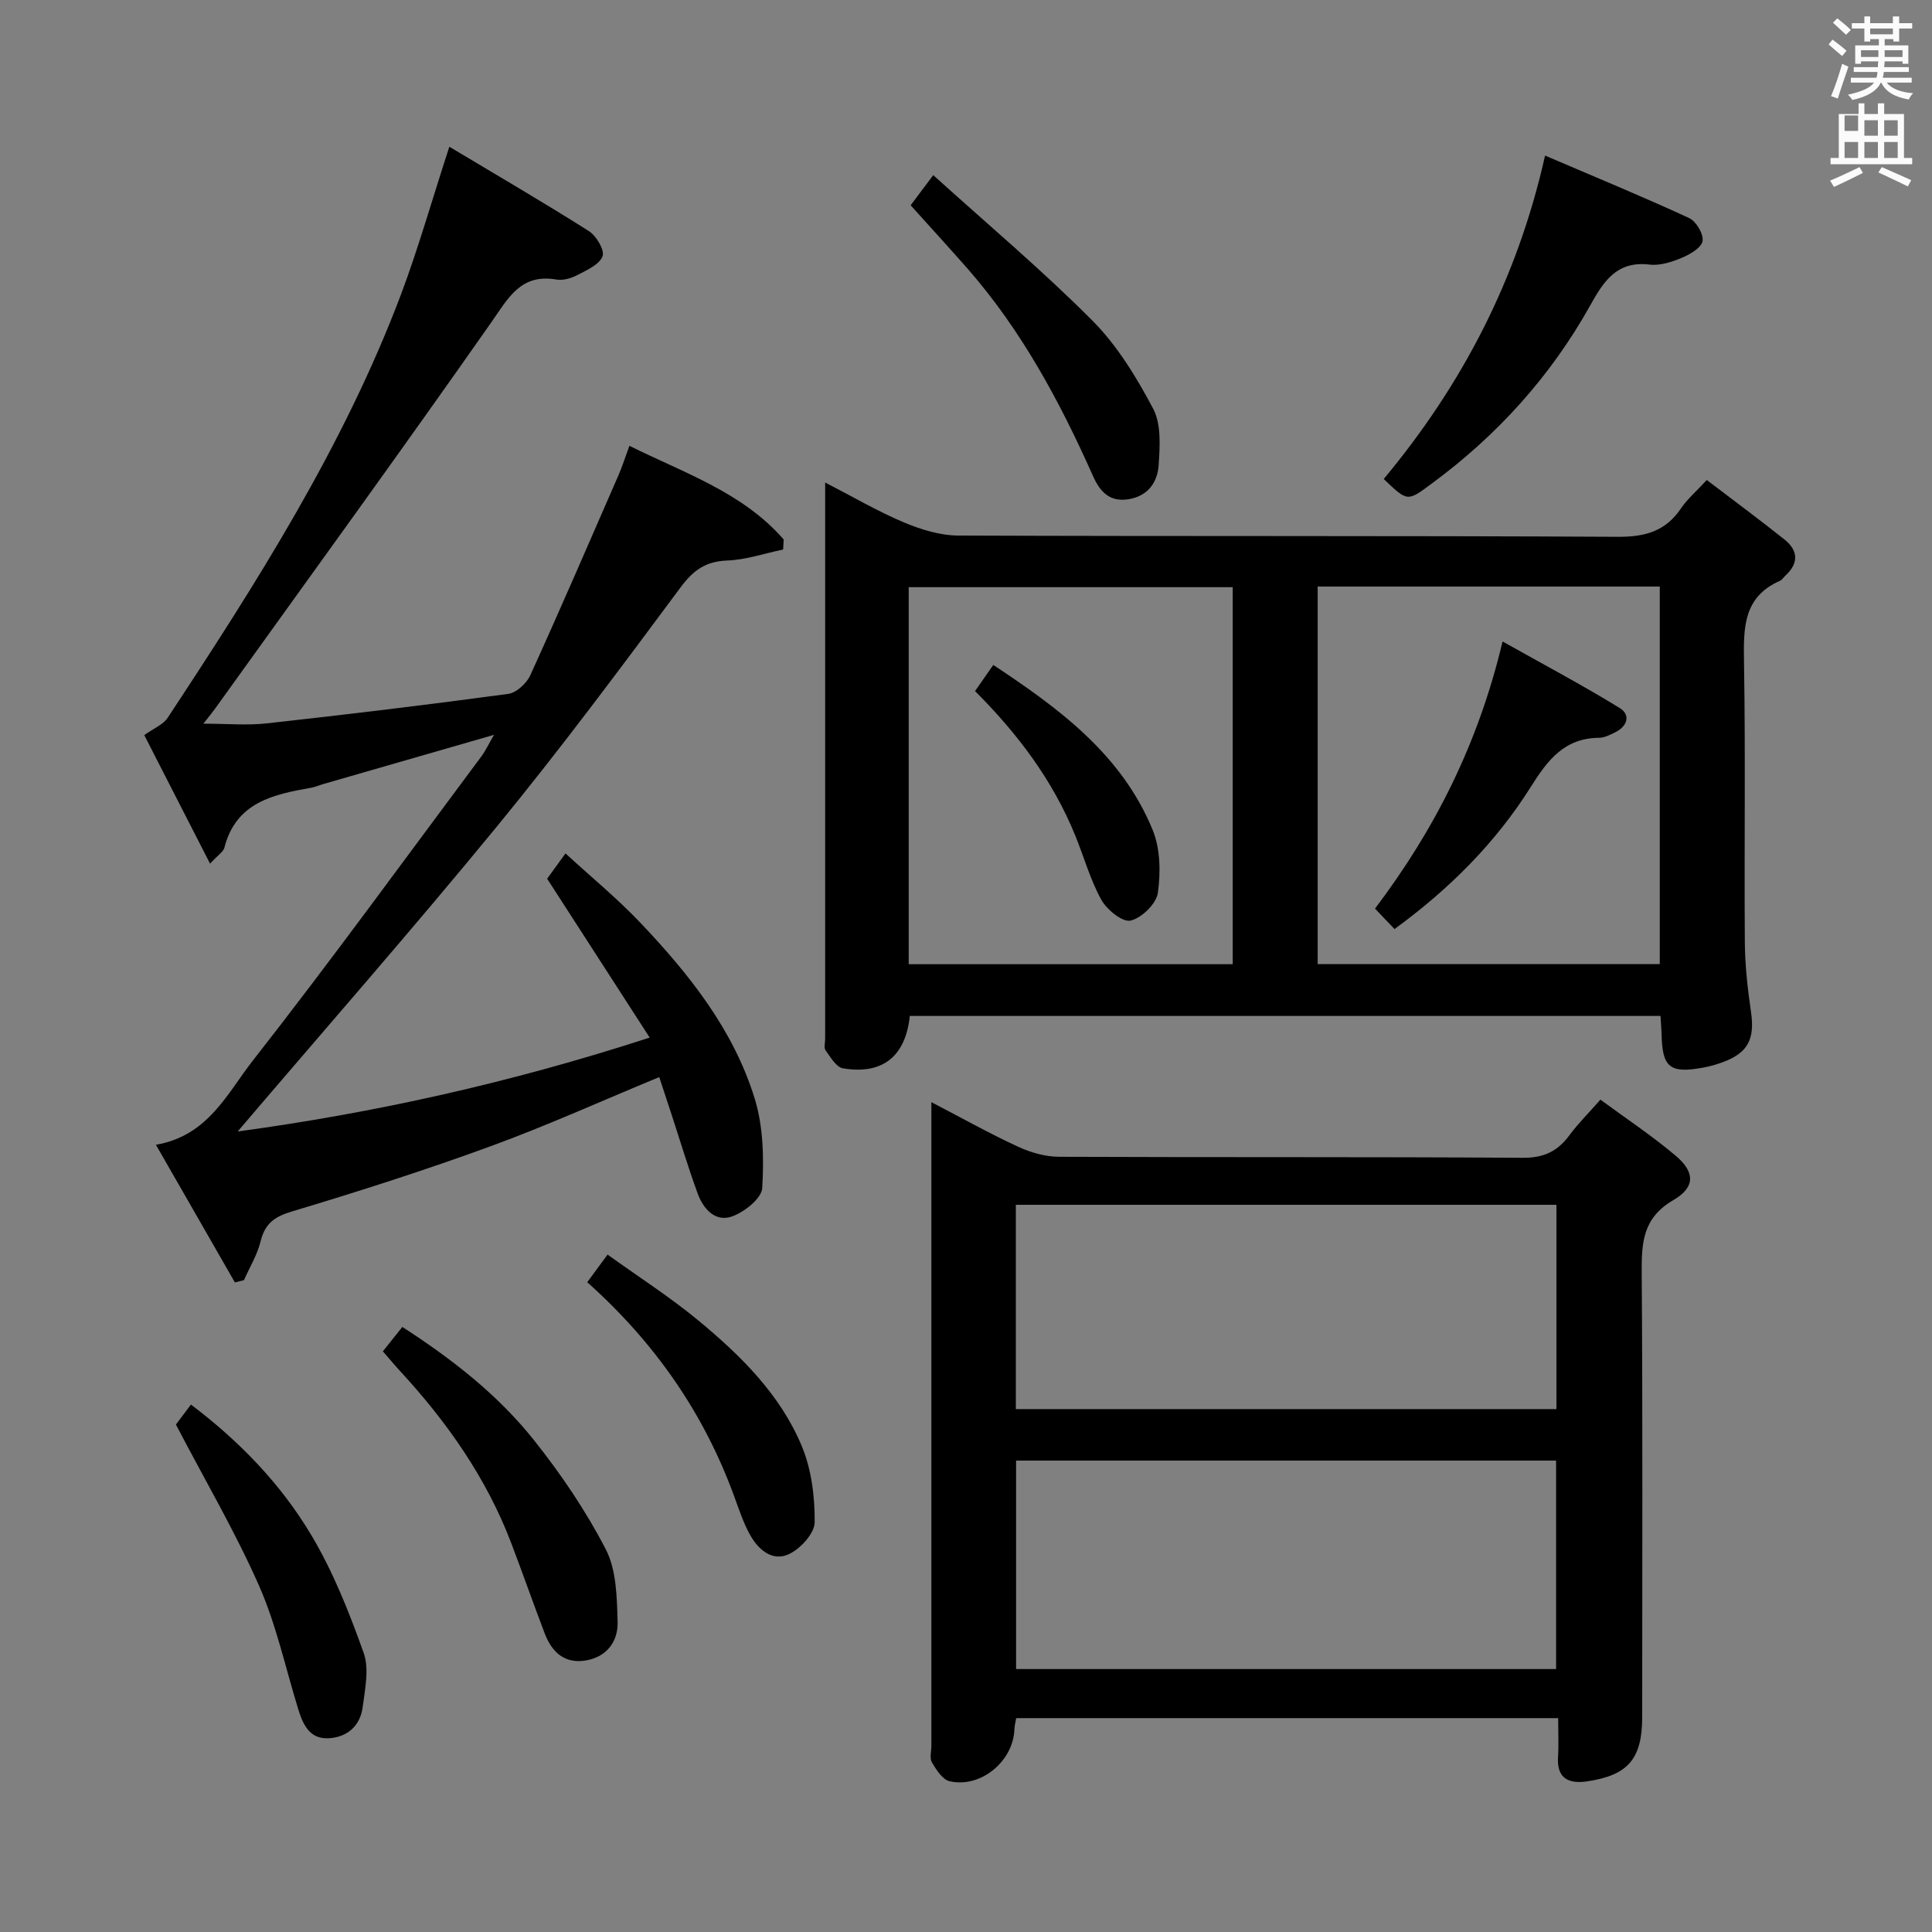 <svg enable-background="new 0 0 400 400" viewBox="0 0 400 400" xmlns="http://www.w3.org/2000/svg"><rect x="0" y="0" width="400" height="400" fill="#808080" stroke="none"/><path d="m378.6 9.2.8-1c.9.7 1.9 1.4 2.9 2.3l-.9 1.1c-1.1-.9-2-1.7-2.8-2.4zm.5 10.7c.9-2.1 1.6-4.3 2.3-6.7.4.2.8.4 1.3.6-.7 2.1-1.5 4.3-2.2 6.6zm.4-15.2.9-.9c1 .8 2 1.6 2.8 2.4l-1 1c-1-.9-1.9-1.8-2.7-2.5zm12.5-1.3h1.2v1.4h2.7v1.1h-2.7v2.7h-1.2v-.5h-1.8v1.3h4.9v3.8h-1.2v-.5h-3.7c0 .4-.1.9-.1 1.2h5.1v1h-5.2c0 .5-.1.9-.2 1.2h6v1h-5.2c1.1 1.3 2.9 2 5.5 2.2-.4.4-.7.8-.9 1.3-2.9-.5-4.8-1.6-5.7-3.5h-.1c-.8 1.7-2.7 2.9-5.9 3.6-.2-.4-.6-.8-.9-1.1 2.8-.6 4.6-1.4 5.4-2.5h-4.8v-1h5.3c.1-.3.2-.7.2-1.2h-4.9v-1h5c0-.4 0-.8.1-1.2h-3.6v.5h-1.2v-3.8h4.9v-1.3h-1.8v.5h-1.2v-2.7h-2.6v-1.1h2.6v-1.4h1.2v1.4h4.7v-1.4zm-6.7 8.4h3.6c0-.4 0-.9 0-1.4h-3.6zm1.9-4.7h4.7v-1.2h-4.7zm6.7 3.3h-3.7v1.4h3.7z" fill="#fafbfa"/><path d="m384.7 21.4h1.3v2.2h2.8v-2.2h1.3v2.2h4.1v9.1h1.7v1.3h-16.9v-1.3h1.7v-9.1h4.1v-2.2zm.3 13.2.7 1.2c-1.8.9-3.8 1.9-6 2.9-.2-.4-.5-.8-.8-1.3 2.4-1 4.4-2 6.1-2.8zm-3.1-7.5h2.8v-3.2h-2.8v4.2zm0 5.6h2.8v-3.3h-2.8zm4.1-4.6h2.8v-3.2h-2.8zm0 4.6h2.8v-3.3h-2.8zm3.6 1.9c2.1.9 4.1 1.8 6.1 2.7l-.7 1.3c-2.2-1.1-4.2-2-6.1-2.9zm3.3-9.7h-2.8v3.2h2.8zm-2.8 7.8h2.8v-3.3h-2.8z" fill="#fafbfa"/><g fill="#010000"><path d="m343.79 210.34c-51.98 0-103.71 0-155.42 0-.9 8.4-5.63 12.2-13.84 10.85-1.38-.23-2.57-2.3-3.59-3.7-.4-.55-.1-1.62-.1-2.45 0-37 0-73.99 0-110.99 0-1.16 0-2.31 0-4.15 5.74 2.95 10.87 5.97 16.31 8.26 3.54 1.49 7.51 2.71 11.3 2.72 45.5.18 90.99.01 136.49.26 5.69.03 9.91-1.15 13.11-5.91 1.28-1.9 3.1-3.44 5.32-5.85 5.4 4.11 10.82 8.12 16.09 12.32 2.88 2.3 2.97 4.95.15 7.51-.37.34-.65.85-1.07 1.03-7.71 3.38-7.57 9.87-7.46 16.94.32 19.33.03 38.66.17 57.99.04 4.8.59 9.62 1.28 14.38.81 5.6-.63 8.46-5.92 10.39-1.24.45-2.54.83-3.84 1.07-7.07 1.32-8.64.04-8.76-7.04-.04-1.12-.14-2.25-.22-3.63zm-70.98-88.9v78.17h70.83c0-26.29 0-52.17 0-78.17-23.77 0-47.17 0-70.83 0zm-84.67 78.19h67.08c0-26.26 0-52.15 0-78.06-22.57 0-44.77 0-67.08 0z"/><path d="m93.03 30.38c9.71 5.82 19.42 11.47 28.9 17.47 1.54.98 3.3 3.96 2.82 5.21-.65 1.72-3.23 2.85-5.18 3.87-1.28.67-2.97 1.19-4.33.95-7.43-1.29-9.97 3.78-13.54 8.88-18.79 26.82-38.05 53.32-57.15 79.93-.58.81-1.22 1.57-2.44 3.14 4.84 0 9.05.39 13.17-.07 16.67-1.84 33.33-3.85 49.95-6.1 1.69-.23 3.8-2.18 4.56-3.85 6.25-13.74 12.23-27.6 18.27-41.44.79-1.8 1.37-3.69 2.25-6.07 11.44 5.68 23.47 9.66 31.94 19.39-.04.69-.07 1.38-.11 2.08-3.86.81-7.7 2.13-11.59 2.28-4.46.17-7 2-9.66 5.58-12.4 16.69-24.81 33.39-37.99 49.46-17.51 21.34-35.73 42.1-53.69 63.17 28.03-3.81 56.21-9.98 85.3-19.44-7.25-11.24-14.05-21.76-21.23-32.89.74-1.03 1.97-2.72 3.8-5.24 5.34 4.91 10.71 9.32 15.46 14.31 10.14 10.68 19.35 22.22 23.73 36.51 1.78 5.81 1.9 12.34 1.54 18.47-.13 2.14-3.66 4.93-6.21 5.86-3.49 1.27-5.98-1.54-7.14-4.7-2-5.45-3.66-11.02-5.47-16.54-.81-2.49-1.63-4.97-2.5-7.6-11.91 4.92-23.24 10.05-34.89 14.31-13.55 4.95-27.31 9.36-41.13 13.5-3.67 1.1-5.61 2.51-6.52 6.2-.68 2.79-2.26 5.36-3.44 8.03-.63.16-1.26.32-1.88.47-5.35-9.33-10.7-18.66-16.35-28.5 10.8-1.84 14.77-10.66 20.03-17.38 16.2-20.68 31.63-41.95 47.34-63.01.88-1.18 1.5-2.54 2.63-4.48-12.26 3.53-23.83 6.87-35.39 10.2-.79.23-1.56.59-2.36.73-7.92 1.41-15.66 2.99-18.08 12.45-.22.84-1.28 1.47-2.96 3.29-4.76-9.3-9.23-18.04-13.62-26.61 1.97-1.42 3.92-2.18 4.85-3.6 18.4-27.92 36.38-56.1 48.28-87.58 3.62-9.64 6.42-19.56 10.03-30.64z"/><path d="m322.6 355.72c-37.73 0-74.81 0-112.21 0-.13.79-.34 1.55-.37 2.32-.22 6.59-6.93 12.21-13.4 10.75-1.47-.33-2.76-2.36-3.67-3.88-.52-.86-.12-2.28-.12-3.44 0-42.49 0-84.98 0-127.46 0-1.6 0-3.21 0-5.82 6.53 3.4 12.13 6.54 17.94 9.22 2.61 1.21 5.65 2.08 8.5 2.09 31.99.14 63.98-.01 95.97.21 4.34.03 7.21-1.31 9.67-4.64 1.76-2.39 3.89-4.5 6.44-7.4 5.32 3.92 10.68 7.47 15.57 11.6 4 3.37 4.13 6.52-.46 9.19-6.36 3.7-6.6 8.81-6.56 15.06.22 30.66.1 61.31.1 91.97 0 8.62-2.89 12.08-11.45 13.33-3.58.52-6.26-.48-5.98-4.98.16-2.59.03-5.22.03-8.12zm-.43-10.16c0-14.61 0-28.95 0-43.16-37.61 0-74.81 0-111.8 0v43.16zm.07-96.12c-37.56 0-74.76 0-111.92 0v42.3h111.92c0-14.22 0-28.26 0-42.3z"/><path d="m286.49 99.17c16.12-19.38 27.61-41.17 33.4-66.96 10.2 4.37 20.1 8.45 29.82 12.93 1.45.67 3 3.27 2.79 4.74-.19 1.35-2.53 2.75-4.21 3.46-2.1.88-4.57 1.7-6.75 1.44-6.78-.81-9.49 3.41-12.29 8.43-8.22 14.73-19.32 26.98-32.92 36.98-4.95 3.66-4.89 3.73-9.84-1.02z"/><path d="m79.27 279.78c1.36-1.7 2.57-3.22 4.03-5.05 10.28 6.64 19.72 13.99 27.19 23.36 5.64 7.07 10.81 14.7 14.95 22.72 2.21 4.29 2.28 9.92 2.43 14.97.12 4.12-2.31 7.36-6.76 8.03-4.32.65-6.89-1.85-8.33-5.62-2.37-6.2-4.56-12.47-6.92-18.67-5.16-13.57-13.36-25.2-23.15-35.79-1.11-1.21-2.15-2.47-3.44-3.95z"/><path d="m188.54 42.5c1.35-1.8 2.62-3.49 4.68-6.24 11.24 10.17 22.56 19.68 32.95 30.12 5.15 5.17 9.14 11.74 12.58 18.24 1.7 3.22 1.39 7.76 1.14 11.65-.22 3.38-2.02 6.28-5.96 7.04-4.09.78-6.15-1.41-7.64-4.76-6.85-15.39-14.78-30.14-25.95-42.91-3.84-4.37-7.76-8.64-11.8-13.14z"/><path d="m36.42 294.94c.51-.68 1.69-2.25 3.11-4.14 10.03 7.57 18.6 16.43 24.91 27.01 4.54 7.6 7.86 16.02 10.85 24.39 1.18 3.31.28 7.51-.2 11.23-.51 3.91-3.21 6.28-7.12 6.46-3.89.18-5.25-2.87-6.23-6.04-2.64-8.57-4.54-17.47-8.14-25.62-4.95-11.18-11.18-21.8-17.18-33.29z"/><path d="m121.58 265.47c1.43-1.94 2.5-3.4 4.21-5.72 6.35 4.57 12.88 8.75 18.81 13.65 8.75 7.24 16.93 15.3 21.38 25.95 2.03 4.84 2.73 10.53 2.69 15.82-.02 2.31-3 5.56-5.42 6.64-3.47 1.55-6.37-1.1-8.06-4.21-1.34-2.46-2.22-5.18-3.19-7.82-6.29-17.23-16.44-31.83-30.42-44.31z"/><path d="m288.72 192.35c-1.48-1.54-2.7-2.82-4.04-4.23 12.37-16.37 21.37-34.1 26.41-55.31 8.38 4.71 16.47 9 24.26 13.78 2.32 1.43 1.57 3.81-.97 5.04-1.04.5-2.18 1.11-3.28 1.12-7.18.06-10.63 4.54-14.17 10.17-7.29 11.6-16.92 21.2-28.21 29.43z"/><path d="m201.87 143.08c1.4-2 2.43-3.48 3.78-5.41 13.63 9.02 26.57 18.53 32.98 34.12 1.61 3.9 1.69 8.82 1.09 13.08-.32 2.25-3.36 5.2-5.65 5.73-1.66.38-4.92-2.25-6.06-4.32-2.3-4.17-3.59-8.89-5.41-13.34-4.64-11.37-11.86-21-20.73-29.86z"/></g></svg>